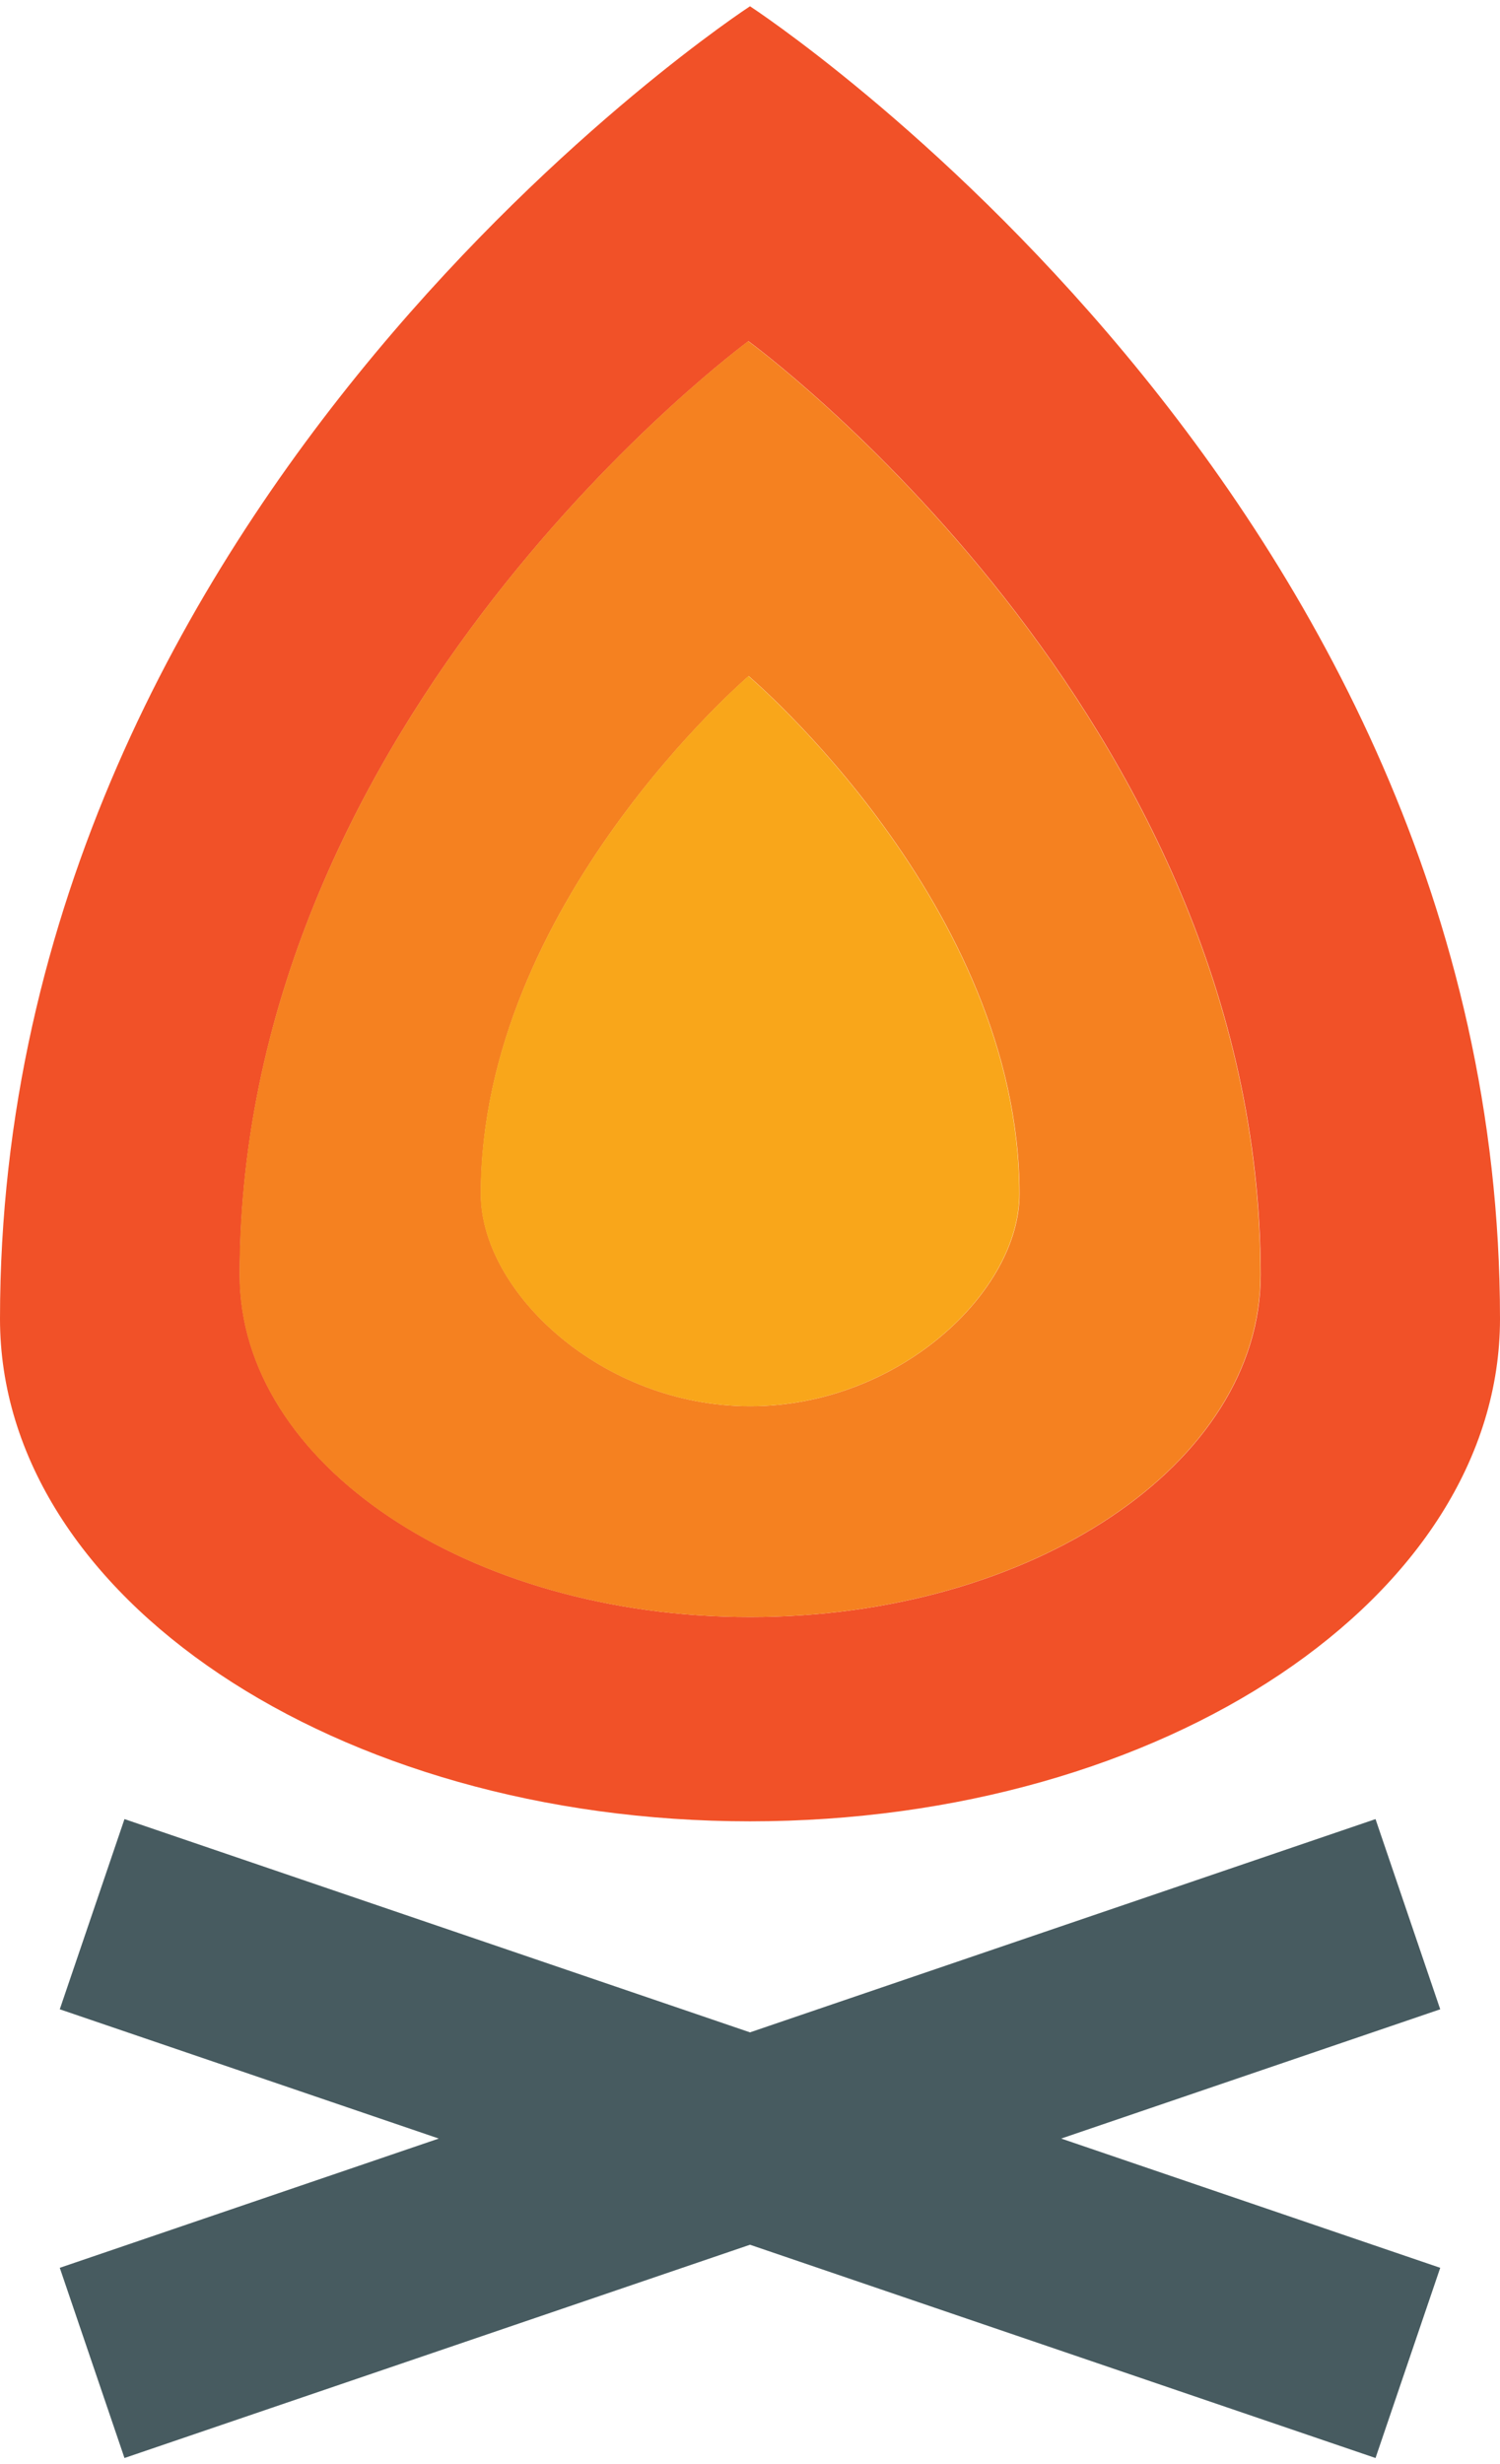 <?xml version="1.0" encoding="utf-8"?>
<!-- Generator: Adobe Illustrator 24.1.2, SVG Export Plug-In . SVG Version: 6.00 Build 0)  -->
<svg version="1.1" id="Layer_1" xmlns="http://www.w3.org/2000/svg" xmlns:xlink="http://www.w3.org/1999/xlink" x="0px" y="0px"
	 viewBox="0 0 67 110" style="enable-background:new 0 0 67 110;" xml:space="preserve">
<g>
	<polygon style="fill:#475B60;" points="61.44,81.2 33.5,90.72 5.56,81.2 2.67,89.69 19.6,95.46 2.67,101.23 5.56,109.72 
		33.5,100.2 61.44,109.72 64.33,101.23 47.4,95.46 64.33,89.69 	"/>
	<path style="fill:#F15128;" d="M33.5,81.3C52,81.3,67,71.26,67,58.87C67,22.09,33.5,0.28,33.5,0.28S0,22.09,0,58.87
		C0,71.26,15,81.3,33.5,81.3z M33.43,15.23c0,0,22.88,16.65,22.88,41.68c0,8.43-10.21,15.27-22.8,15.27
		c-12.59,0-22.8-6.84-22.8-15.27C10.7,31.88,33.43,15.23,33.43,15.23z"/>
	<path style="fill:#F58120;" d="M33.5,72.18c12.59,0,22.8-6.84,22.8-15.27c0-25.03-22.88-41.68-22.88-41.68S10.7,31.88,10.7,56.91
		C10.7,65.35,20.91,72.18,33.5,72.18z M33.44,30.18c0,0,12.1,10.22,12.1,23.12c0,4.35-5.39,9.47-12.03,9.47s-12.03-5.12-12.03-9.47
		C21.47,40.4,33.44,30.18,33.44,30.18z"/>
	<path style="fill:#F9A61A;" d="M33.5,62.77c6.65,0,12.03-5.12,12.03-9.47c0-12.9-12.1-23.12-12.1-23.12S21.47,40.4,21.47,53.3
		C21.47,57.64,26.85,62.77,33.5,62.77z"/>
</g>
</svg>
